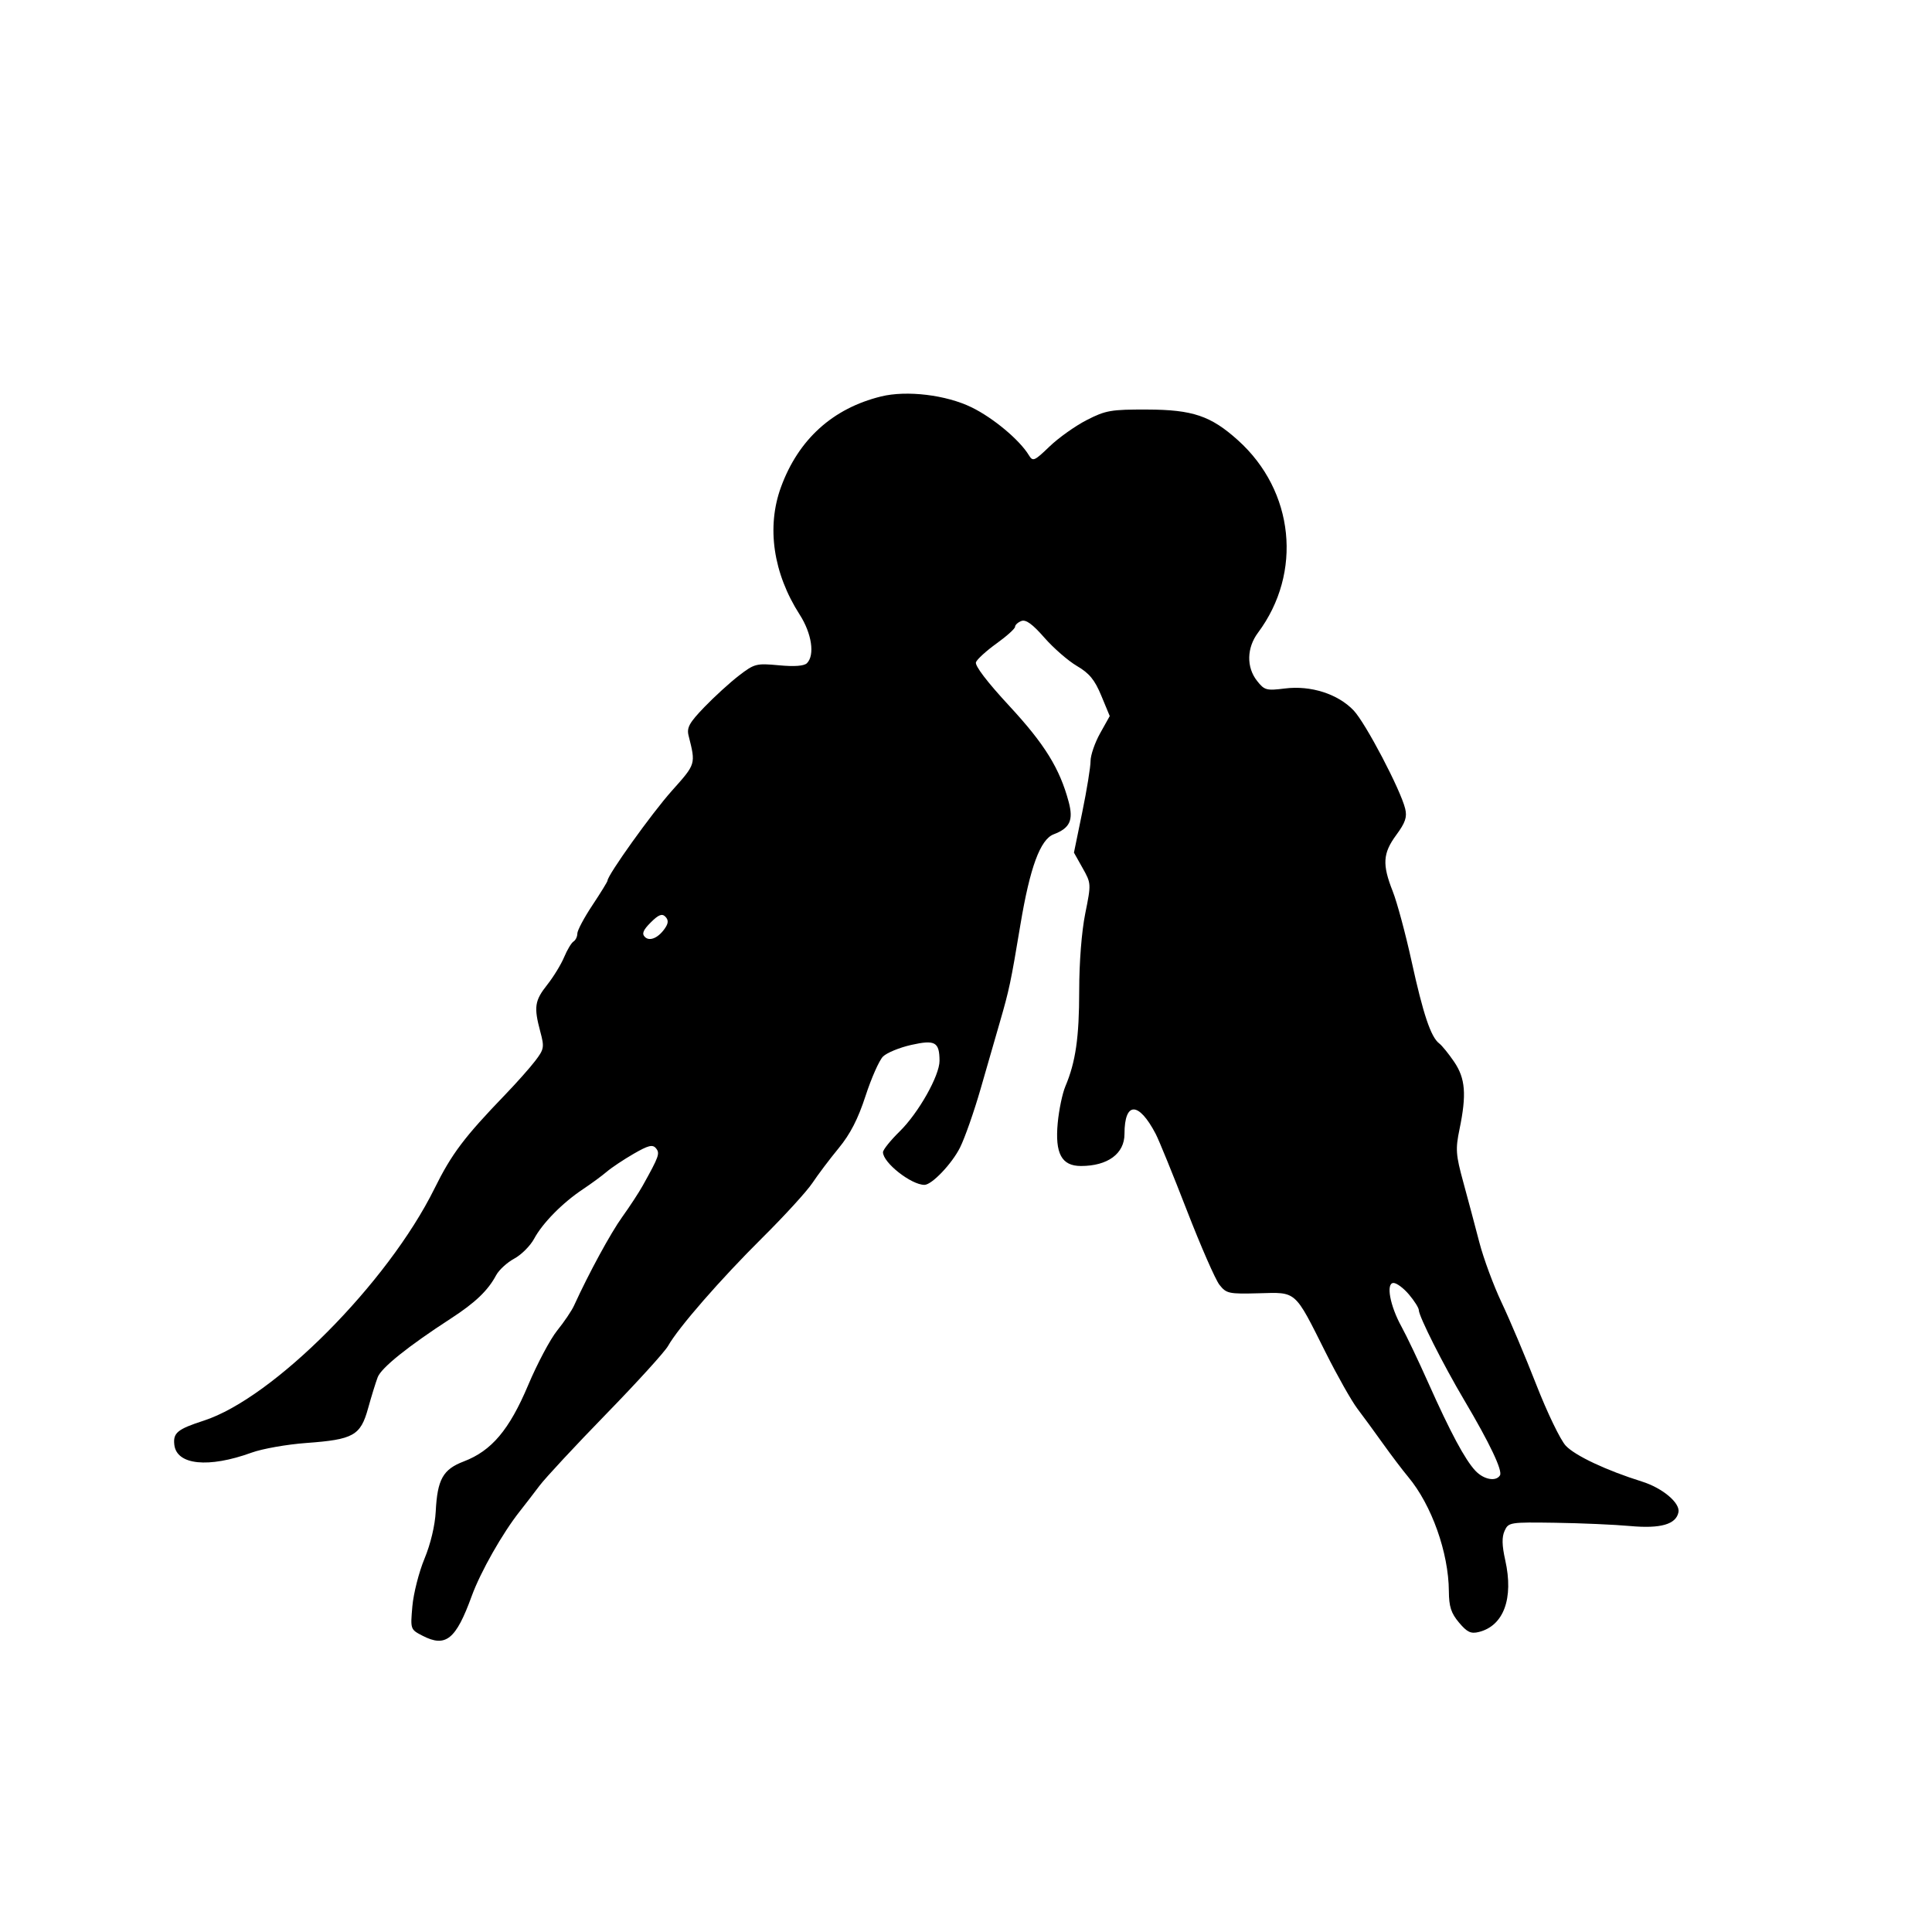 <svg id="svg-path" width="100%" height="100%" viewBox="0 0 512 512" version="1.1" xmlns="http://www.w3.org/2000/svg" style="fill-rule:evenodd;clip-rule:evenodd;stroke-linejoin:round;stroke-miterlimit:2;">
                        <path d="M233.500 105.063 C 220.682 108.214,211.588 116.448,206.969 129.084 C 203.096 139.682,204.894 151.927,211.938 162.903 C 215.127 167.874,215.983 173.617,213.851 175.749 C 213.096 176.504,210.554 176.696,206.420 176.310 C 200.429 175.751,199.936 175.878,195.818 179.045 C 193.443 180.872,189.327 184.623,186.671 187.381 C 182.669 191.536,181.952 192.832,182.482 194.948 C 184.398 202.596,184.462 202.386,178.020 209.599 C 172.744 215.507,161.000 231.914,161.000 233.377 C 161.000 233.642,159.200 236.569,157.000 239.881 C 154.800 243.193,153.000 246.573,153.000 247.392 C 153.000 248.212,152.543 249.164,151.985 249.509 C 151.427 249.854,150.308 251.721,149.499 253.657 C 148.690 255.592,146.672 258.889,145.014 260.982 C 141.687 265.183,141.438 266.871,143.184 273.400 C 144.291 277.536,144.201 278.048,141.819 281.164 C 140.416 282.999,136.884 286.975,133.970 290.000 C 122.987 301.400,119.699 305.763,115.131 315.000 C 102.765 340.006,72.429 370.518,54.000 376.484 C 47.023 378.743,45.828 379.725,46.199 382.891 C 46.829 388.260,55.256 389.112,66.677 384.964 C 69.524 383.929,76.049 382.778,81.177 382.405 C 93.664 381.497,95.544 380.444,97.542 373.237 C 98.417 370.082,99.564 366.366,100.092 364.981 C 101.049 362.469,108.132 356.785,119.500 349.409 C 125.944 345.228,129.311 342.007,131.481 337.949 C 132.232 336.546,134.389 334.567,136.275 333.551 C 138.161 332.535,140.537 330.159,141.554 328.271 C 143.792 324.114,149.092 318.738,154.487 315.151 C 156.680 313.693,159.517 311.611,160.790 310.524 C 162.064 309.437,165.274 307.295,167.924 305.766 C 171.811 303.521,172.952 303.237,173.830 304.295 C 174.945 305.639,174.673 306.409,170.329 314.206 C 169.323 316.012,166.882 319.742,164.905 322.495 C 161.816 326.796,156.051 337.397,152.123 346.000 C 151.495 347.375,149.488 350.346,147.663 352.602 C 145.838 354.858,142.373 361.376,139.963 367.087 C 134.966 378.930,130.276 384.484,122.899 387.297 C 117.385 389.400,115.908 392.038,115.471 400.574 C 115.282 404.258,114.110 409.177,112.492 413.074 C 111.026 416.608,109.582 422.271,109.283 425.657 C 108.743 431.794,108.752 431.820,111.978 433.489 C 118.125 436.667,120.817 434.499,125.000 423.000 C 127.341 416.566,133.165 406.298,137.760 400.500 C 139.068 398.850,141.414 395.804,142.974 393.732 C 144.534 391.660,152.484 383.110,160.641 374.732 C 168.799 366.354,176.180 358.235,177.044 356.688 C 179.723 351.894,190.981 338.978,202.050 328.000 C 207.873 322.225,213.834 315.700,215.296 313.500 C 216.758 311.300,219.895 307.144,222.267 304.264 C 225.331 300.543,227.390 296.537,229.381 290.422 C 230.923 285.689,233.001 280.999,234.000 280.000 C 234.998 279.002,238.368 277.613,241.489 276.915 C 247.820 275.498,248.955 276.134,248.985 281.109 C 249.008 285.026,243.419 294.934,238.421 299.837 C 235.989 302.222,234.000 304.701,234.000 305.347 C 234.000 308.119,241.468 314.000,244.988 314.000 C 246.940 314.000,252.254 308.429,254.413 304.120 C 255.687 301.579,258.151 294.550,259.890 288.500 C 261.630 282.450,263.900 274.575,264.935 271.000 C 267.485 262.194,267.836 260.535,270.428 245.000 C 272.953 229.865,275.686 222.450,279.237 221.100 C 283.543 219.463,284.513 217.366,283.212 212.504 C 280.846 203.656,276.852 197.202,267.479 187.081 C 261.613 180.748,258.295 176.396,258.641 175.493 C 258.946 174.698,261.402 172.462,264.098 170.525 C 266.794 168.588,269.000 166.601,269.000 166.109 C 269.000 165.617,269.753 164.925,270.673 164.572 C 271.866 164.114,273.612 165.377,276.756 168.972 C 279.182 171.745,283.068 175.128,285.392 176.490 C 288.688 178.421,290.110 180.155,291.855 184.364 L 294.093 189.763 291.546 194.324 C 290.146 196.832,289.003 200.148,289.008 201.692 C 289.012 203.237,288.023 209.327,286.811 215.228 L 284.607 225.955 286.906 230.046 C 289.185 234.101,289.191 234.205,287.602 242.089 C 286.644 246.847,286.000 255.047,286.000 262.506 C 286.000 274.929,285.057 281.456,282.334 287.890 C 281.544 289.755,280.633 294.125,280.308 297.601 C 279.552 305.695,281.335 309.000,286.458 309.000 C 293.566 309.000,298.000 305.739,298.000 300.510 C 298.000 291.861,301.755 291.856,306.273 300.500 C 307.135 302.150,310.850 311.264,314.528 320.752 C 318.206 330.241,322.093 339.119,323.165 340.482 C 324.996 342.810,325.626 342.946,333.606 342.730 C 343.721 342.456,342.973 341.791,351.337 358.474 C 354.418 364.620,358.191 371.296,359.720 373.310 C 361.249 375.323,364.300 379.494,366.500 382.577 C 368.700 385.661,371.719 389.642,373.208 391.426 C 379.401 398.842,383.894 411.475,383.964 421.673 C 383.993 425.778,384.547 427.497,386.649 429.994 C 388.797 432.548,389.789 433.020,391.899 432.497 C 398.497 430.860,401.172 423.596,398.906 413.470 C 398.027 409.545,397.979 407.341,398.736 405.681 C 399.762 403.427,400.118 403.371,412.145 403.547 C 418.940 403.647,427.875 404.037,432.000 404.413 C 440.075 405.151,444.189 403.972,444.811 400.742 C 445.283 398.290,440.571 394.333,435.155 392.635 C 425.684 389.664,417.429 385.780,414.941 383.126 C 413.533 381.624,410.019 374.344,407.132 366.948 C 404.244 359.552,400.123 349.793,397.974 345.262 C 395.824 340.730,393.158 333.530,392.049 329.262 C 390.940 324.993,389.028 317.824,387.800 313.330 C 385.794 305.993,385.691 304.560,386.783 299.270 C 388.689 290.042,388.354 285.801,385.372 281.406 C 383.926 279.276,382.141 277.075,381.404 276.516 C 379.195 274.839,377.160 268.791,374.091 254.784 C 372.491 247.478,370.241 239.121,369.091 236.213 C 366.268 229.074,366.453 226.137,370.036 221.265 C 372.429 218.011,372.928 216.540,372.390 214.318 C 371.174 209.294,361.886 191.590,358.726 188.272 C 354.558 183.897,347.375 181.598,340.541 182.452 C 335.598 183.069,335.090 182.930,333.118 180.422 C 330.280 176.816,330.384 171.692,333.375 167.683 C 345.249 151.770,343.002 130.111,328.083 116.680 C 320.884 110.199,316.069 108.571,304.000 108.533 C 294.420 108.503,293.018 108.747,288.000 111.316 C 284.975 112.865,280.542 116.015,278.149 118.316 C 274.087 122.222,273.722 122.375,272.649 120.616 C 270.182 116.570,263.223 110.754,257.500 107.955 C 250.741 104.650,240.300 103.391,233.500 105.063 M176.411 245.711 C 174.681 248.452,172.214 249.614,170.905 248.305 C 170.038 247.438,170.419 246.490,172.455 244.455 C 174.490 242.419,175.438 242.038,176.305 242.905 C 177.120 243.720,177.150 244.538,176.411 245.711 M373.411 343.077 C 374.835 344.769,376.000 346.621,376.000 347.192 C 376.000 348.823,382.474 361.661,388.006 371.000 C 394.790 382.452,398.265 389.762,397.508 390.987 C 396.437 392.720,393.173 392.102,390.980 389.750 C 388.224 386.794,384.374 379.608,378.520 366.492 C 375.896 360.613,372.714 353.934,371.450 351.651 C 368.346 346.046,367.230 340.000,369.300 340.000 C 370.137 340.000,371.987 341.385,373.411 343.077 " style="stroke: none; fill: black;">
                    </path></svg>
